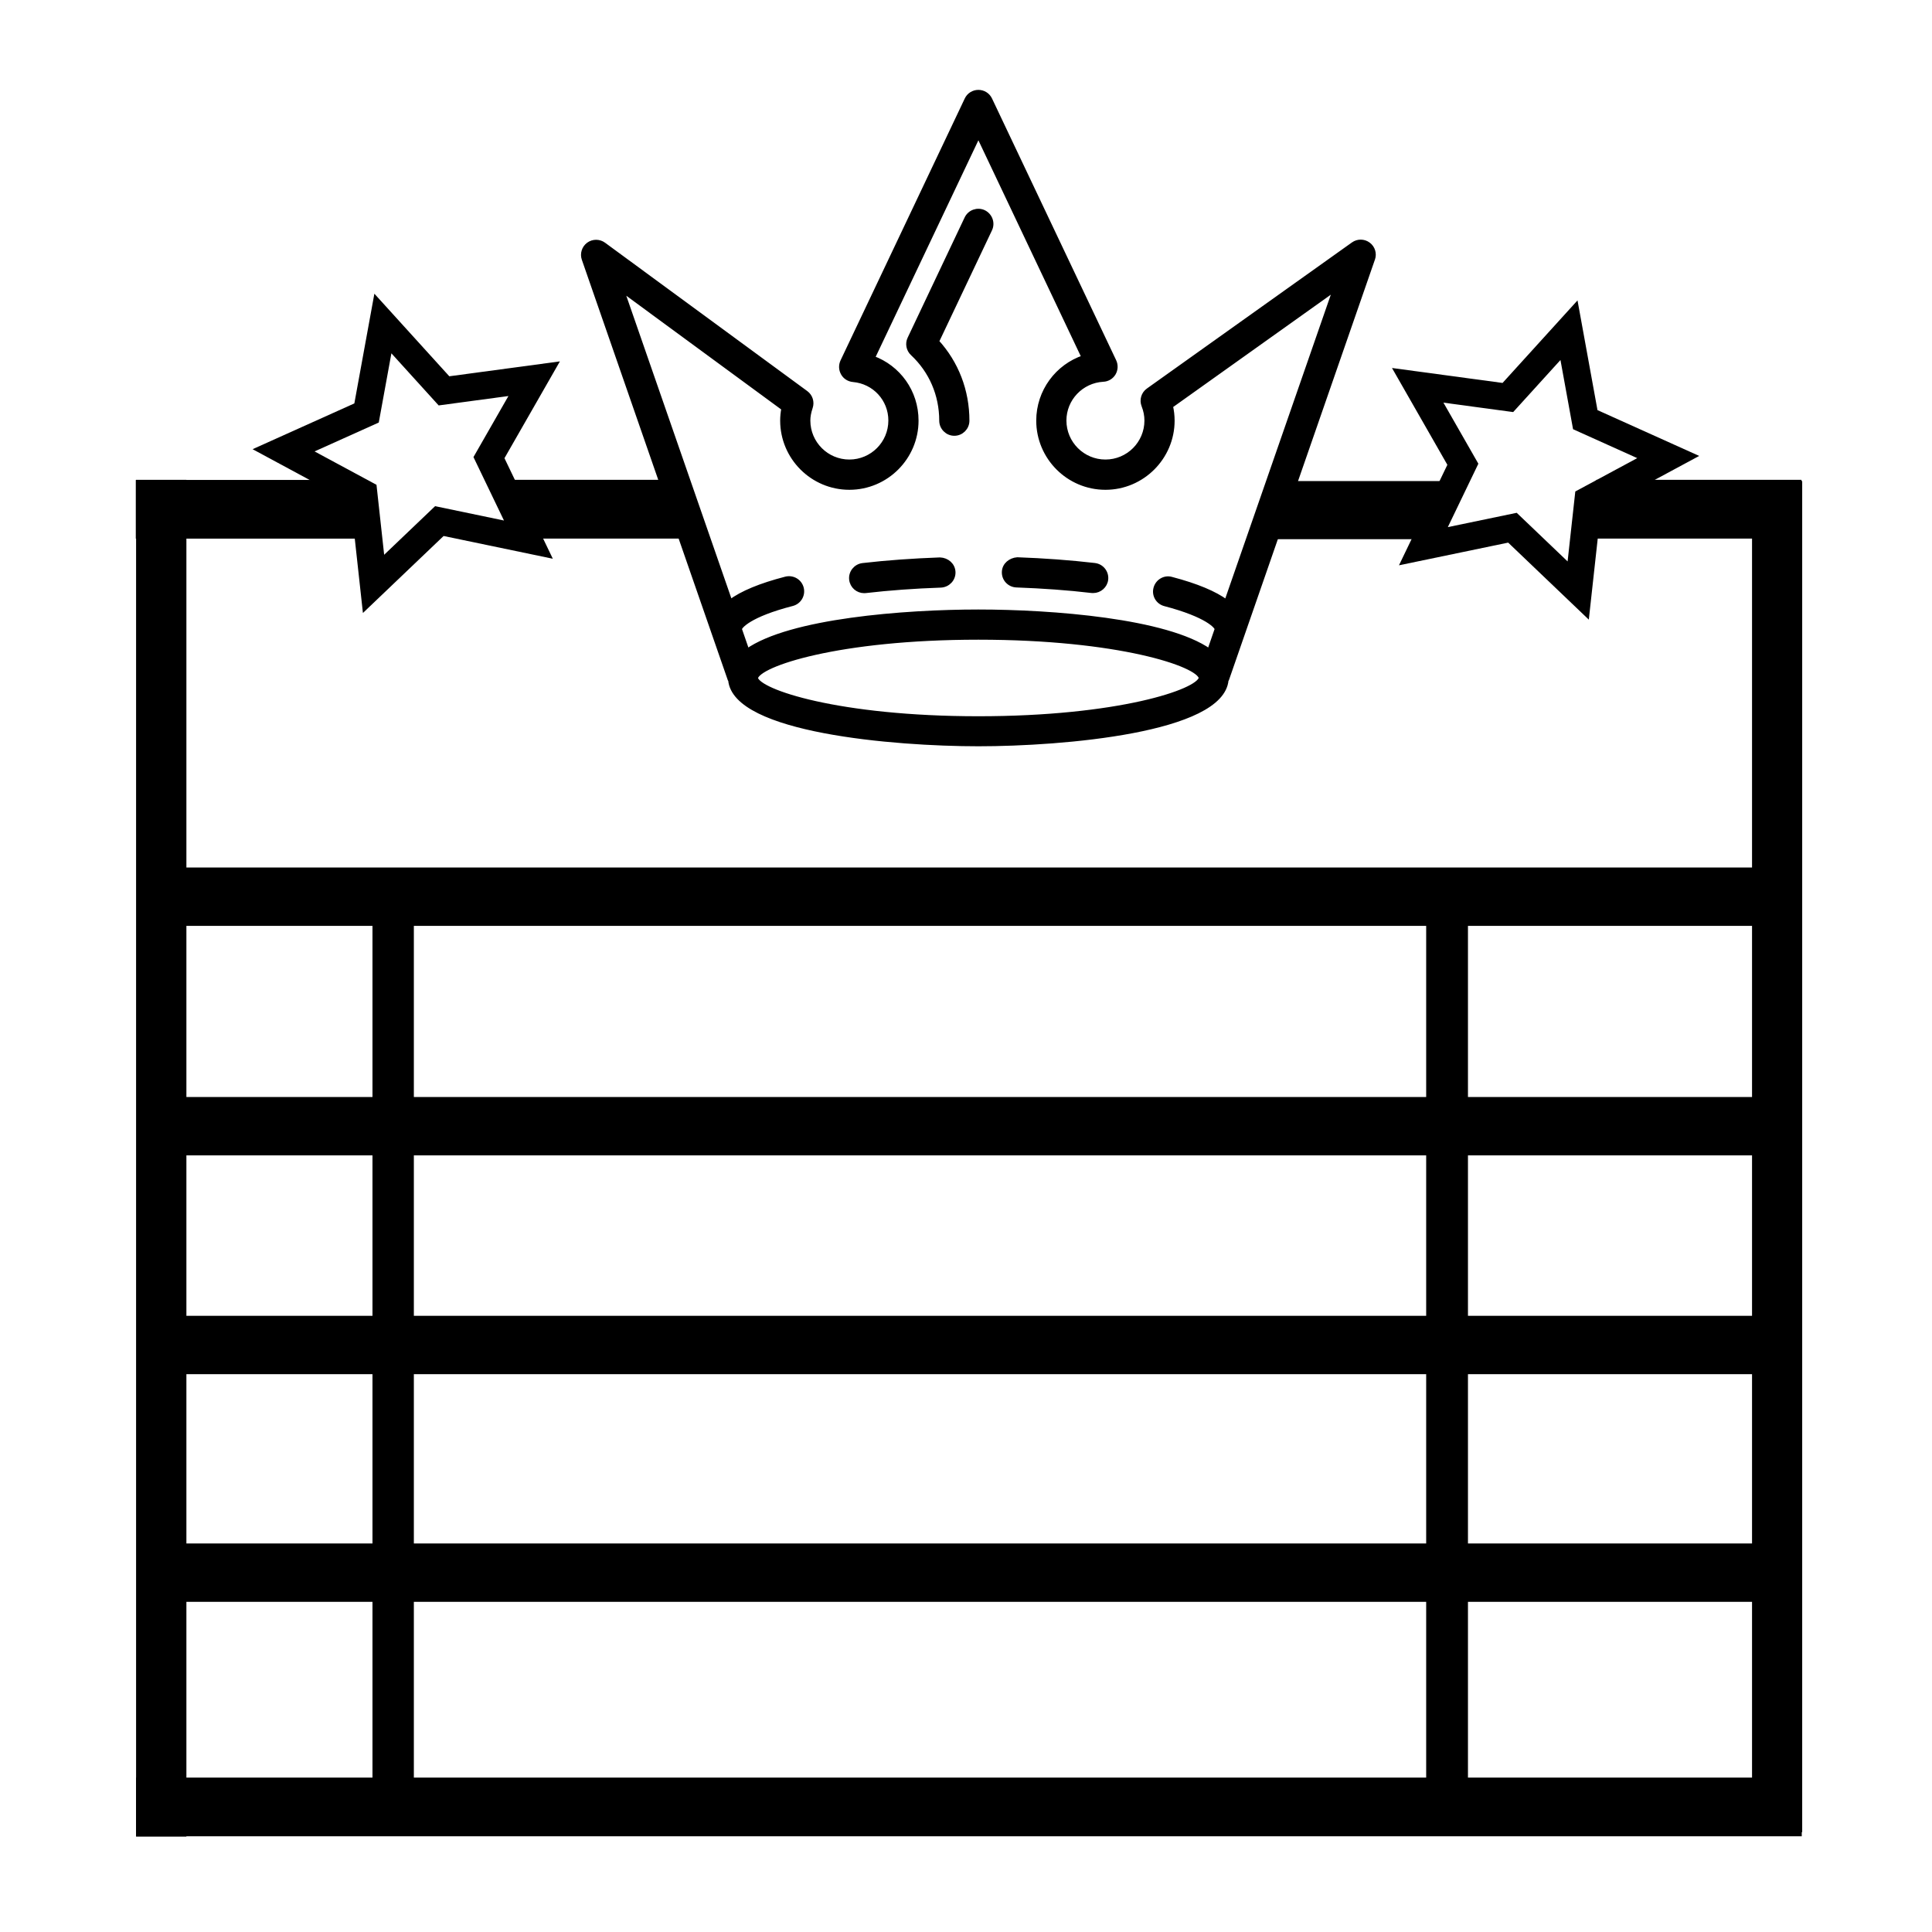 <?xml version="1.0" encoding="UTF-8" standalone="no"?>
<svg
   xmlns:dc="http://purl.org/dc/elements/1.1/"
   xmlns:cc="http://creativecommons.org/ns#"
   xmlns:rdf="http://www.w3.org/1999/02/22-rdf-syntax-ns#"
   xmlns:svg="http://www.w3.org/2000/svg"
   xmlns="http://www.w3.org/2000/svg"
   xmlns:sodipodi="http://sodipodi.sourceforge.net/DTD/sodipodi-0.dtd"
   xmlns:inkscape="http://www.inkscape.org/namespaces/inkscape"
   width="24"
   height="24"
   viewBox="0 0 24 24"
   fill="none"
   version="1.1"
   id="svg865"
   sodipodi:docname="leaderboard-regular.svg"
   inkscape:version="0.92.5 (2060ec1f9f, 2020-04-08)">
  <defs
     id="defs869" />
  <sodipodi:namedview
     pagecolor="#ffffff"
     bordercolor="#666666"
     borderopacity="1"
     objecttolerance="10"
     gridtolerance="10"
     guidetolerance="10"
     inkscape:pageopacity="0"
     inkscape:pageshadow="2"
     inkscape:window-width="1920"
     inkscape:window-height="1015"
     id="namedview867"
     showgrid="false"
     inkscape:zoom="30.962207"
     inkscape:cx="12.218143"
     inkscape:cy="16.474625"
     inkscape:window-x="1920"
     inkscape:window-y="0"
     inkscape:window-maximized="1"
     inkscape:current-layer="svg865"
     showguides="true" />
  <rect
     style="fill:none;fill-opacity:1;fill-rule:nonzero;stroke:#000000;stroke-width:0.504;stroke-miterlimit:4;stroke-dasharray:none;stroke-opacity:1"
     id="rect873-3"
     width="0.01"
     height="10.939"
     x="4.879"
     y="11.274" />
  <rect
     style="fill:none;fill-opacity:1;fill-rule:nonzero;stroke:#000000;stroke-width:0.509;stroke-miterlimit:4;stroke-dasharray:none;stroke-opacity:1"
     id="rect873-3-5"
     width="0.01"
     height="11.116"
     x="17.971"
     y="11.117" />
  <path
     sodipodi:type="star"
     style="display:inline;fill:none;fill-opacity:1;fill-rule:evenodd;stroke:#000000;stroke-width:0.341;stroke-miterlimit:4;stroke-dasharray:none;stroke-opacity:1"
     id="path1079"
     sodipodi:sides="5"
     sodipodi:cx="18.773926"
     sodipodi:cy="6.3324337"
     sodipodi:r1="1.7013248"
     sodipodi:r2="0.85066241"
     sodipodi:arg1="1.3703978"
     sodipodi:arg2="1.9987163"
     inkscape:flatsided="false"
     inkscape:rounded="0"
     inkscape:randomized="0"
     d="m 19.113,8 -0.692,-0.893 -1.128,0.063 0.636,-0.934 -0.409,-1.053 1.085,0.316 0.875,-0.714 0.035,1.129 0.95,0.612 -1.063,0.382 z"
     inkscape:transform-center-x="-0.14471669"
     inkscape:transform-center-y="-0.018553354"
     transform="rotate(-8.54,14.911,4.373)" />
  <path
     sodipodi:type="star"
     style="display:inline;fill:none;fill-opacity:1;fill-rule:evenodd;stroke:#000000;stroke-width:0.341;stroke-miterlimit:4;stroke-dasharray:none;stroke-opacity:1"
     id="path1079-6"
     sodipodi:sides="5"
     sodipodi:cx="18.773926"
     sodipodi:cy="6.3324337"
     sodipodi:r1="1.7013248"
     sodipodi:r2="0.85066241"
     sodipodi:arg1="1.3703978"
     sodipodi:arg2="1.9987163"
     inkscape:flatsided="false"
     inkscape:rounded="0"
     inkscape:randomized="0"
     d="m 19.113,8 -0.692,-0.893 -1.128,0.063 0.636,-0.934 -0.409,-1.053 1.085,0.316 0.875,-0.714 0.035,1.129 0.95,0.612 -1.063,0.382 z"
     inkscape:transform-center-x="0.14471618"
     inkscape:transform-center-y="-0.018553373"
     transform="matrix(-0.989,-0.149,-0.149,0.989,24.735,2.189)" />
  <path
     d="m 12.296,2.849 -0.661,1.394 c 0.245,0.267 0.378,0.612 0.378,0.983 0,0.087 -0.071,0.158 -0.158,0.158 -0.087,0 -0.158,-0.072 -0.158,-0.158 0,-0.323 -0.128,-0.619 -0.36,-0.836 -0.05,-0.046 -0.065,-0.121 -0.035,-0.183 l 0.708,-1.494 c 0.037,-0.078 0.132,-0.112 0.211,-0.075 0.079,0.039 0.112,0.133 0.075,0.211 z m 4.755,0.369 -1.813,5.222 c -9.31e-4,0.003 -0.005,0.004 -0.006,0.007 -0.055,0.626 -2.027,0.794 -3.078,0.794 -1.052,0 -3.024,-0.168 -3.079,-0.794 -0.001,-0.003 -0.004,-0.004 -0.006,-0.007 l -1.813,-5.222 c -0.023,-0.065 -2.93e-4,-0.138 0.055,-0.179 0.056,-0.041 0.132,-0.041 0.188,0 l 2.512,1.843 c 0.056,0.041 0.078,0.113 0.056,0.178 -0.02,0.059 -0.03,0.113 -0.03,0.164 0,0.284 0.231,0.514 0.514,0.514 0.283,0 0.514,-0.23 0.514,-0.514 0,-0.266 -0.201,-0.485 -0.468,-0.508 -0.052,-0.005 -0.098,-0.034 -0.123,-0.079 -0.026,-0.046 -0.028,-0.099 -0.006,-0.147 l 1.543,-3.253 c 0.026,-0.056 0.082,-0.091 0.143,-0.091 0.061,0 0.117,0.035 0.143,0.091 l 1.542,3.251 c 0.022,0.047 0.02,0.103 -0.007,0.149 -0.027,0.045 -0.075,0.074 -0.128,0.076 -0.272,0.015 -0.486,0.24 -0.486,0.511 0,0.284 0.231,0.514 0.514,0.514 0.284,0 0.514,-0.23 0.514,-0.514 0,-0.062 -0.012,-0.125 -0.037,-0.188 -0.026,-0.067 -0.004,-0.144 0.056,-0.186 l 2.546,-1.814 c 0.056,-0.04 0.131,-0.04 0.187,0.002 0.055,0.041 0.077,0.113 0.054,0.178 z m -2.13,5.203 c -0.028,-0.171 -1.029,-0.504 -2.767,-0.504 -1.738,0 -2.74,0.334 -2.768,0.506 0.029,0.17 1.033,0.504 2.768,0.504 1.734,0 2.738,-0.334 2.767,-0.505 z m 1.669,-4.838 -2.049,1.46 c 0.014,0.06 0.021,0.121 0.021,0.182 0,0.457 -0.373,0.83 -0.83,0.83 -0.458,0 -0.83,-0.373 -0.83,-0.83 0,-0.362 0.234,-0.674 0.564,-0.784 l -1.312,-2.767 -1.316,2.774 c 0.321,0.116 0.543,0.419 0.543,0.777 0,0.458 -0.373,0.83 -0.83,0.83 -0.458,0 -0.83,-0.373 -0.83,-0.83 0,-0.05 0.005,-0.1 0.015,-0.152 l -2.015,-1.479 1.349,3.885 c 0.147,-0.11 0.375,-0.205 0.692,-0.287 0.085,-0.021 0.171,0.029 0.193,0.114 0.022,0.085 -0.029,0.171 -0.114,0.193 -0.537,0.138 -0.653,0.284 -0.653,0.313 0,0.002 -9.3e-4,0.003 -9.3e-4,0.005 l 0.094,0.272 c 0.532,-0.377 1.955,-0.488 2.872,-0.488 0.916,0 2.34,0.111 2.871,0.488 l 0.094,-0.272 c 0,-0.002 -9.31e-4,-0.003 -9.31e-4,-0.005 0,-0.028 -0.115,-0.172 -0.646,-0.311 -0.085,-0.022 -0.136,-0.108 -0.113,-0.193 0.022,-0.084 0.109,-0.137 0.193,-0.113 0.313,0.082 0.539,0.177 0.685,0.285 z m -2.993,3.44 c -0.302,-0.035 -0.625,-0.059 -0.959,-0.071 -0.084,0.006 -0.16,0.065 -0.163,0.152 -0.004,0.088 0.065,0.161 0.152,0.164 0.326,0.012 0.64,0.034 0.934,0.069 0.006,5.96e-4 0.012,5.96e-4 0.019,5.96e-4 0.079,0 0.148,-0.06 0.157,-0.139 0.01,-0.087 -0.053,-0.166 -0.139,-0.175 z M 11.676,6.954 c -0.333,0.012 -0.656,0.035 -0.959,0.07 -0.087,0.011 -0.149,0.089 -0.139,0.175 0.009,0.081 0.078,0.14 0.157,0.14 0.006,0 0.012,-6.33e-4 0.018,-0.001 0.295,-0.034 0.609,-0.057 0.934,-0.068 0.087,-0.004 0.156,-0.076 0.153,-0.163 -0.003,-0.087 -0.076,-0.15 -0.164,-0.153 z"
     id="path2"
     inkscape:connector-curvature="0"
     style="display:inline;fill:#000000;fill-opacity:1;fill-rule:evenodd;stroke:#000000;stroke-width:0.059;stroke-opacity:1" />
  <rect
     style="fill:none;fill-opacity:1;fill-rule:nonzero;stroke:#000000;stroke-width:0.615;stroke-miterlimit:4;stroke-dasharray:none;stroke-opacity:1"
     id="rect873-3-3"
     width="0.01"
     height="16.239"
     x="1.998"
     y="6.268" />
  <rect
     style="fill:none;fill-opacity:1;fill-rule:nonzero;stroke:#000000;stroke-width:0.613;stroke-miterlimit:4;stroke-dasharray:none;stroke-opacity:1"
     id="rect873-3-3-6"
     width="0.01"
     height="16.171"
     x="22.071"
     y="6.282" />
  <rect
     style="fill:none;fill-opacity:1;fill-rule:nonzero;stroke:#000000;stroke-width:0.45;stroke-miterlimit:4;stroke-dasharray:none;stroke-opacity:1"
     id="rect887"
     width="20.242"
     height="0.279"
     x="1.915"
     y="22.307" />
  <rect
     y="6.071"
     x="1.796"
     height="0.511"
     width="2.599"
     id="rect921"
     style="fill:#000000;fill-opacity:1;fill-rule:nonzero;stroke:#000000;stroke-width:0.218;stroke-miterlimit:4;stroke-dasharray:none;stroke-opacity:1" />
  <rect
     y="6.059"
     x="6.411"
     height="0.533"
     width="2.031"
     id="rect923"
     style="fill:#000000;fill-opacity:1;fill-rule:nonzero;stroke:#000000;stroke-width:0.197;stroke-miterlimit:4;stroke-dasharray:none;stroke-opacity:1" />
  <rect
     y="6.065"
     x="19.935"
     height="0.521"
     width="2.339"
     id="rect925"
     style="fill:#000000;fill-opacity:1;fill-rule:nonzero;stroke:#000000;stroke-width:0.209;stroke-miterlimit:4;stroke-dasharray:none;stroke-opacity:1" />
  <rect
     style="fill:none;fill-opacity:1;fill-rule:nonzero;stroke:#000000;stroke-width:0.445;stroke-miterlimit:4;stroke-dasharray:none;stroke-opacity:1"
     id="rect887-6"
     width="19.743"
     height="0.28"
     x="2.134"
     y="19.396" />
  <rect
     style="fill:none;fill-opacity:1;fill-rule:nonzero;stroke:#000000;stroke-width:0.445;stroke-miterlimit:4;stroke-dasharray:none;stroke-opacity:1"
     id="rect887-6-2"
     width="19.743"
     height="0.28"
     x="2.215"
     y="16.568" />
  <rect
     style="fill:none;fill-opacity:1;fill-rule:nonzero;stroke:#000000;stroke-width:0.445;stroke-miterlimit:4;stroke-dasharray:none;stroke-opacity:1"
     id="rect887-6-9"
     width="19.743"
     height="0.28"
     x="2.171"
     y="13.85" />
  <rect
     style="fill:none;fill-opacity:1;fill-rule:nonzero;stroke:#000000;stroke-width:0.445;stroke-miterlimit:4;stroke-dasharray:none;stroke-opacity:1"
     id="rect887-6-1"
     width="19.743"
     height="0.28"
     x="2.238"
     y="10.999" />
  <rect
     y="6.071"
     x="15.925"
     height="0.532"
     width="1.893"
     id="rect925-3"
     style="fill:#000000;fill-opacity:1;fill-rule:nonzero;stroke:#000000;stroke-width:0.19;stroke-miterlimit:4;stroke-dasharray:none;stroke-opacity:1" />
</svg>
